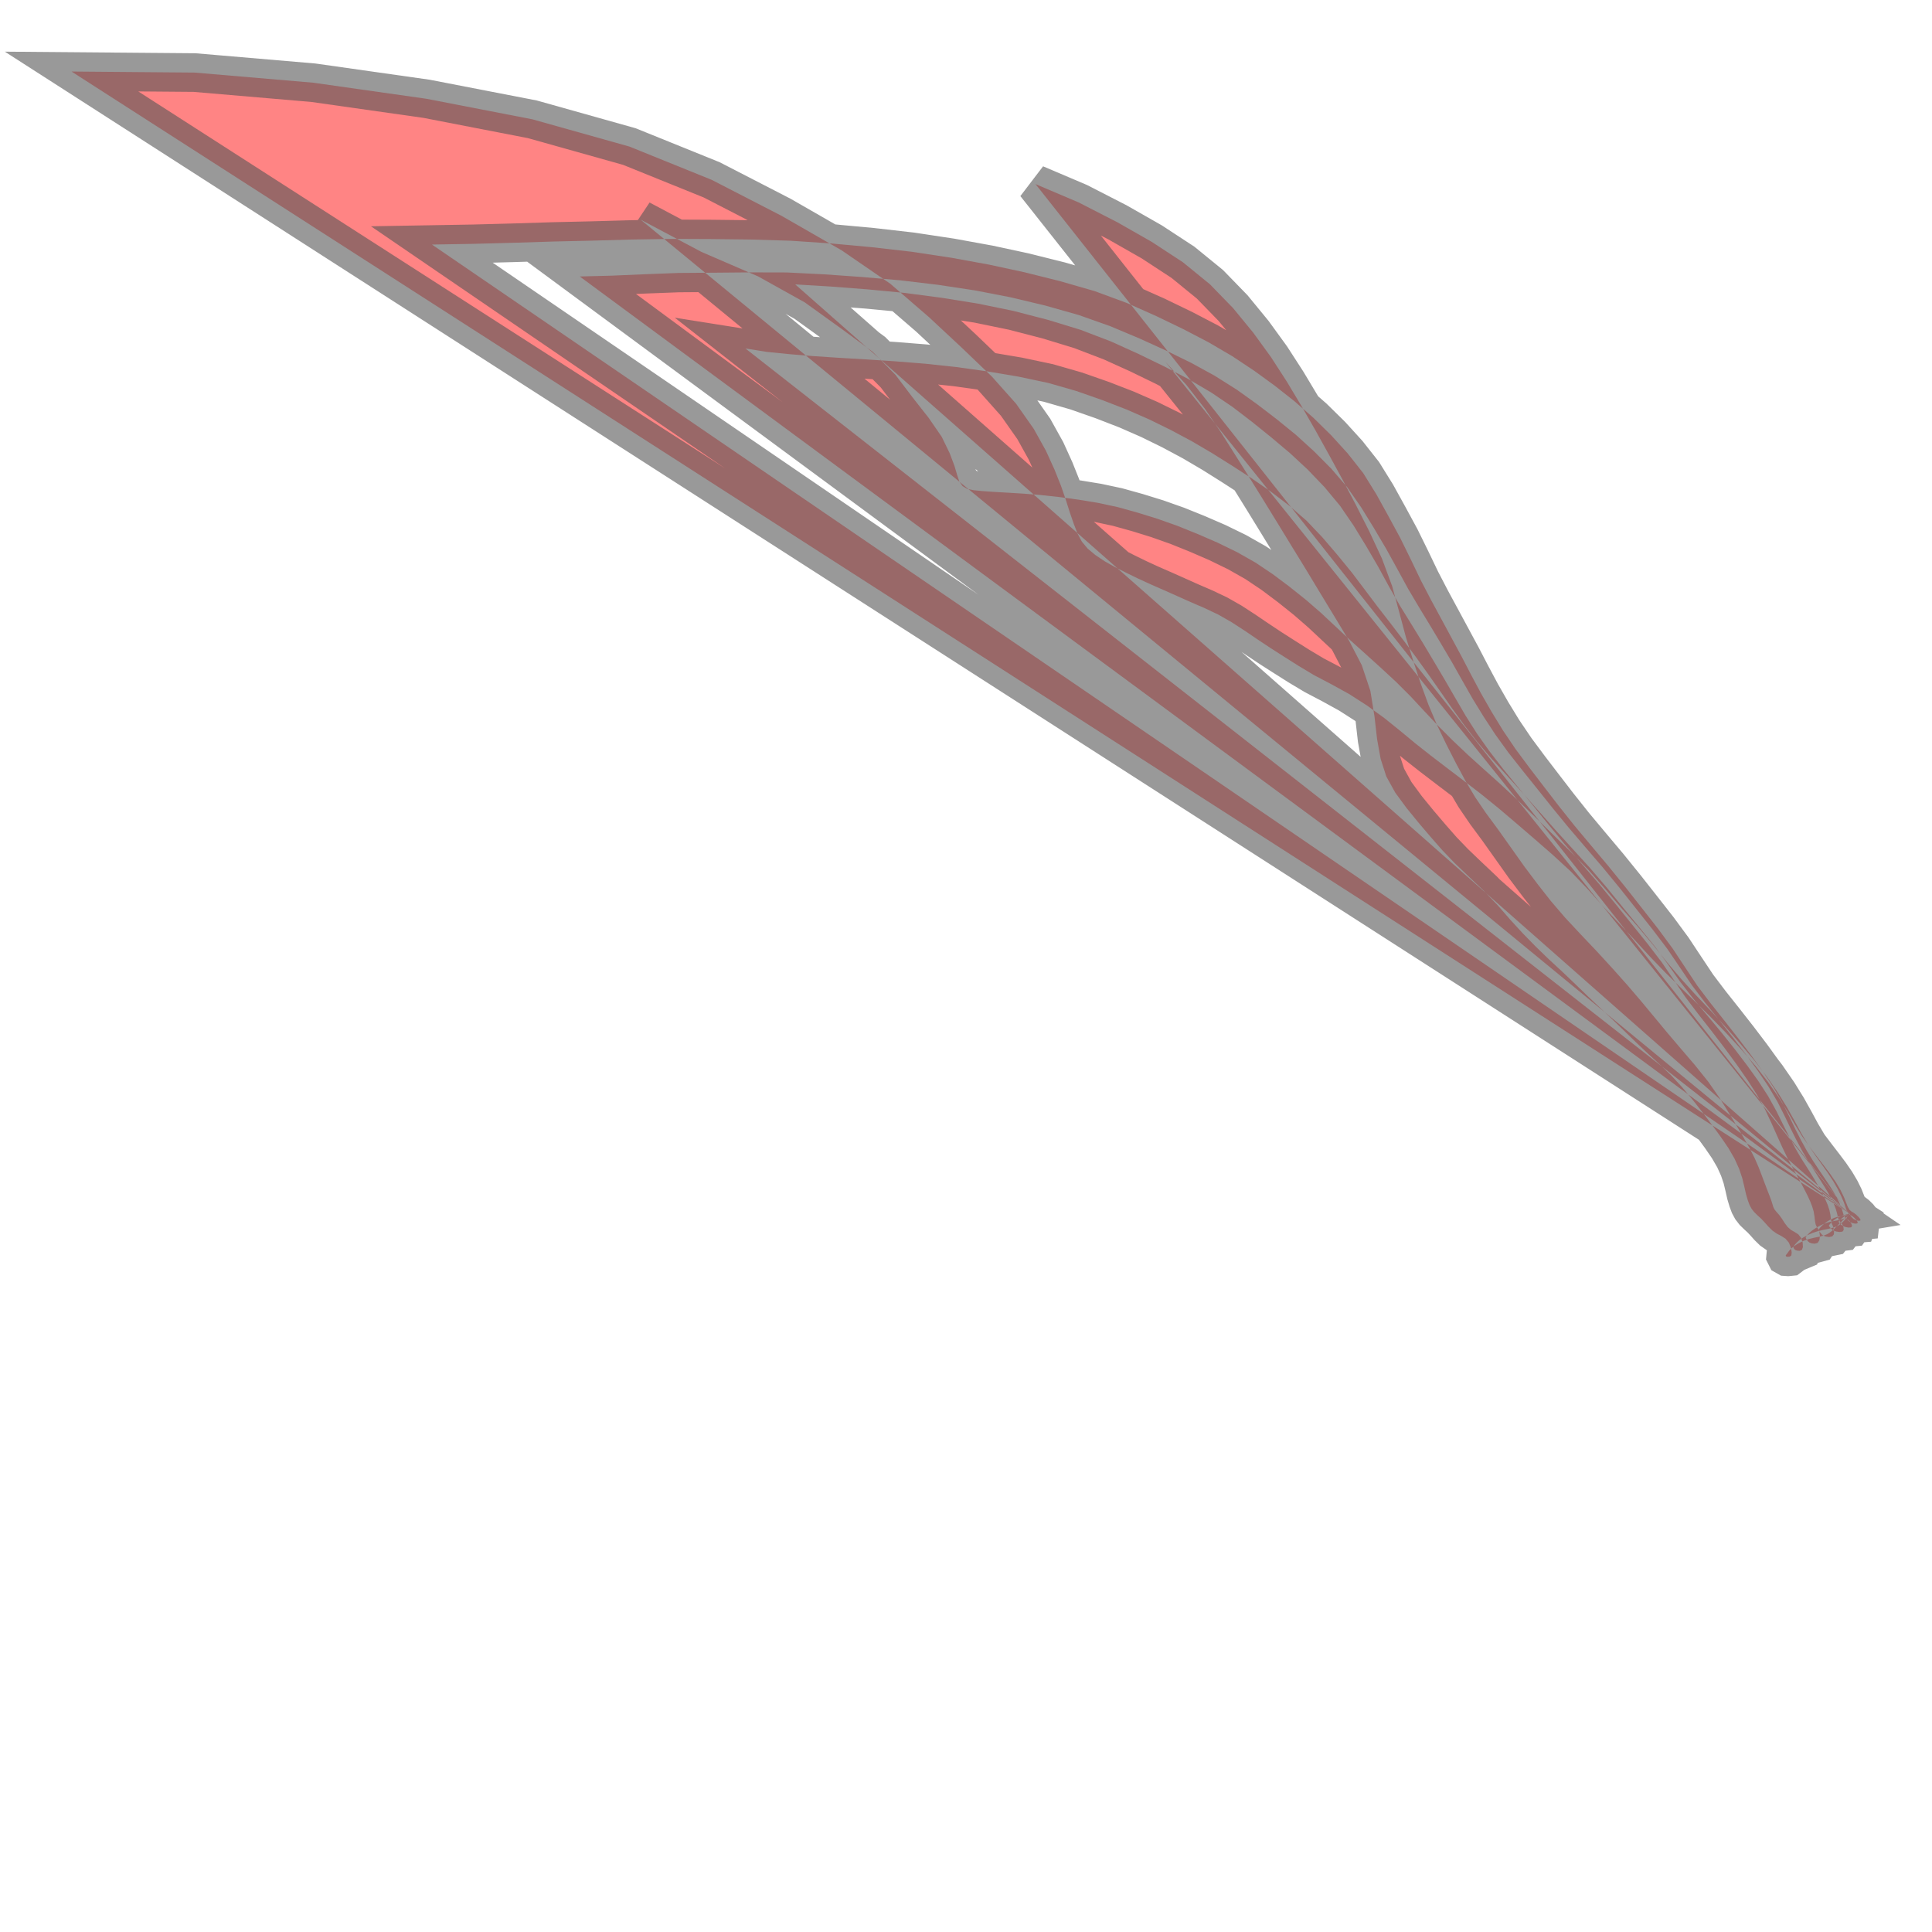 <svg xmlns="http://www.w3.org/2000/svg" xmlns:xlink="http://www.w3.org/1999/xlink" width="100.0" height="100.0" viewBox="89.139 30.234 43.395 29.836" preserveAspectRatio="xMinYMin meet"><g transform="matrix(1,0,0,-1,0,90.304)"><path fill-rule="evenodd" fill="#ff3333" stroke="#555555" stroke-width="0.868" opacity="0.6" d="M 130.692,32.806 L 130.689,32.794 L 130.7,32.77 L 130.728,32.732 L 130.769,32.692 L 130.819,32.664 L 130.88,32.65 L 130.924,32.654 L 130.927,32.681 L 130.888,32.731 L 130.831,32.787 L 130.777,32.828 L 130.728,32.856 L 130.683,32.893 L 130.644,32.959 L 130.605,33.057 L 130.554,33.186 L 130.478,33.341 L 130.376,33.514 L 130.249,33.699 L 130.103,33.893 L 129.945,34.098 L 129.779,34.317 L 129.611,34.557 L 129.45,34.82 L 129.285,35.108 L 129.091,35.422 L 128.847,35.773 L 128.561,36.138 L 128.251,36.497 L 127.917,36.861 L 127.566,37.224 L 127.217,37.569 L 126.877,37.899 L 126.546,38.224 L 126.22,38.561 L 125.891,38.919 L 125.541,39.293 L 125.174,39.681 L 124.804,40.096 L 124.417,40.5 L 124.011,40.873 L 123.6,41.231 L 123.199,41.576 L 122.804,41.912 L 122.408,42.233 L 122.016,42.535 L 121.638,42.822 L 121.28,43.096 L 120.934,43.369 L 120.592,43.652 L 120.232,43.942 L 119.843,44.224 L 119.441,44.482 L 119.036,44.705 L 118.655,44.905 L 118.314,45.109 L 117.996,45.31 L 117.686,45.508 L 117.382,45.71 L 117.09,45.908 L 116.802,46.095 L 116.502,46.266 L 116.19,46.414 L 115.879,46.548 L 115.573,46.685 L 115.272,46.819 L 114.979,46.947 L 114.699,47.076 L 114.431,47.207 L 114.178,47.335 L 113.949,47.465 L 113.744,47.602 L 113.571,47.746 L 113.439,47.904 L 113.342,48.085 L 113.258,48.301 L 113.17,48.555 L 113.08,48.839 L 112.971,49.155 L 112.826,49.518 L 112.633,49.943 L 112.358,50.438 L 111.963,51.0 L 111.419,51.611 L 110.751,52.251 L 110.009,52.943 L 109.136,53.697 L 108.045,54.446 L 106.69,55.224 L 105.123,56.031 L 103.276,56.778 L 101.097,57.39 L 98.719,57.851 L 96.177,58.212 L 93.508,58.44 L 90.746,58.463 L 130.692,32.806 L 130.645,32.771 L 130.616,32.747 L 130.602,32.734 L 130.603,32.722 L 130.617,32.699 L 130.645,32.663 L 130.686,32.627 L 130.74,32.6 L 130.805,32.586 L 130.856,32.59 L 130.866,32.617 L 130.836,32.666 L 130.786,32.72 L 130.738,32.758 L 130.695,32.781 L 130.656,32.811 L 130.622,32.869 L 130.592,32.954 L 130.553,33.067 L 130.494,33.204 L 130.417,33.362 L 130.319,33.534 L 130.198,33.719 L 130.058,33.917 L 129.905,34.13 L 129.748,34.362 L 129.597,34.617 L 129.447,34.894 L 129.28,35.193 L 129.074,35.526 L 128.821,35.892 L 128.537,36.26 L 128.229,36.625 L 127.897,37.003 L 127.552,37.38 L 127.214,37.737 L 126.895,38.088 L 126.589,38.449 L 126.281,38.831 L 125.946,39.233 L 125.579,39.649 L 125.203,40.092 L 124.818,40.53 L 124.419,40.937 L 124.013,41.333 L 123.619,41.719 L 123.235,42.09 L 122.852,42.447 L 122.473,42.787 L 122.108,43.117 L 121.765,43.442 L 121.444,43.764 L 121.136,44.091 L 120.828,44.423 L 120.501,44.75 L 120.152,45.073 L 119.801,45.39 L 119.461,45.695 L 119.14,45.995 L 118.822,46.293 L 118.478,46.592 L 118.105,46.89 L 117.726,47.174 L 117.338,47.434 L 116.921,47.67 L 116.481,47.884 L 116.031,48.079 L 115.584,48.259 L 115.135,48.418 L 114.686,48.557 L 114.24,48.681 L 113.795,48.776 L 113.356,48.848 L 112.928,48.906 L 112.515,48.951 L 112.132,48.982 L 111.787,49.003 L 111.475,49.021 L 111.211,49.039 L 111.012,49.059 L 110.865,49.089 L 110.76,49.151 L 110.686,49.257 L 110.637,49.403 L 110.577,49.607 L 110.47,49.89 L 110.291,50.259 L 109.998,50.684 L 109.639,51.141 L 109.252,51.651 L 108.737,52.171 L 108.041,52.684 L 107.217,53.277 L 106.167,53.862 L 104.896,54.411 L 103.526,55.138 L 130.692,32.806 L 130.623,32.78 L 130.562,32.746 L 130.508,32.704 L 130.466,32.665 L 130.442,32.638 L 130.436,32.625 L 130.443,32.614 L 130.46,32.594 L 130.489,32.564 L 130.532,32.533 L 130.589,32.51 L 130.66,32.497 L 130.719,32.503 L 130.74,32.533 L 130.721,32.587 L 130.682,32.642 L 130.643,32.678 L 130.607,32.697 L 130.578,32.721 L 130.553,32.771 L 130.529,32.847 L 130.498,32.944 L 130.453,33.054 L 130.393,33.177 L 130.318,33.307 L 130.227,33.449 L 130.12,33.609 L 129.995,33.794 L 129.858,34.002 L 129.721,34.225 L 129.591,34.46 L 129.463,34.711 L 129.329,34.991 L 129.173,35.301 L 128.977,35.64 L 128.742,35.994 L 128.479,36.357 L 128.189,36.739 L 127.877,37.138 L 127.561,37.536 L 127.265,37.927 L 126.996,38.331 L 126.71,38.763 L 126.379,39.212 L 126.019,39.672 L 125.645,40.147 L 125.262,40.62 L 124.876,41.079 L 124.499,41.53 L 124.145,41.975 L 123.813,42.406 L 123.491,42.827 L 123.181,43.244 L 122.897,43.664 L 122.641,44.083 L 122.404,44.497 L 122.183,44.911 L 121.967,45.326 L 121.742,45.743 L 121.513,46.167 L 121.281,46.596 L 121.053,47.034 L 120.831,47.497 L 120.591,47.985 L 120.325,48.476 L 120.054,48.967 L 119.758,49.444 L 119.411,49.884 L 119.038,50.294 L 118.639,50.686 L 118.215,51.057 L 117.774,51.405 L 117.312,51.741 L 116.817,52.07 L 116.286,52.381 L 115.72,52.676 L 115.111,52.97 L 114.451,53.264 L 113.727,53.531 L 112.945,53.756 L 112.148,53.955 L 111.35,54.127 L 110.51,54.28 L 109.618,54.415 L 108.727,54.517 L 107.815,54.601 L 106.901,54.663 L 106.0,54.69 L 105.11,54.7 L 104.219,54.704 L 103.325,54.69 L 102.442,54.665 L 101.565,54.645 L 100.675,54.617 L 99.769,54.593 L 98.841,54.577 L 130.692,32.806 L 130.614,32.793 L 130.54,32.774 L 130.467,32.747 L 130.4,32.712 L 130.339,32.67 L 130.284,32.622 L 130.243,32.578 L 130.22,32.547 L 130.219,32.53 L 130.232,32.516 L 130.253,32.493 L 130.282,32.462 L 130.323,32.43 L 130.381,32.409 L 130.456,32.398 L 130.522,32.406 L 130.551,32.444 L 130.545,32.507 L 130.517,32.571 L 130.488,32.613 L 130.462,32.638 L 130.44,32.668 L 130.421,32.723 L 130.404,32.806 L 130.376,32.907 L 130.333,33.019 L 130.275,33.143 L 130.203,33.276 L 130.113,33.424 L 130.008,33.591 L 129.887,33.782 L 129.754,33.991 L 129.621,34.215 L 129.493,34.454 L 129.364,34.711 L 129.226,35.0 L 129.063,35.323 L 128.859,35.668 L 128.622,36.019 L 128.357,36.382 L 128.062,36.767 L 127.749,37.163 L 127.435,37.553 L 127.144,37.937 L 126.876,38.334 L 126.589,38.757 L 126.257,39.195 L 125.898,39.647 L 125.525,40.117 L 125.141,40.585 L 124.752,41.037 L 124.371,41.483 L 124.013,41.92 L 123.674,42.344 L 123.342,42.757 L 123.021,43.164 L 122.726,43.572 L 122.459,43.979 L 122.212,44.382 L 121.983,44.785 L 121.756,45.188 L 121.516,45.595 L 121.269,46.008 L 121.016,46.424 L 120.767,46.845 L 120.528,47.283 L 120.276,47.74 L 120.0,48.207 L 119.712,48.675 L 119.401,49.124 L 119.045,49.539 L 118.658,49.929 L 118.248,50.302 L 117.814,50.655 L 117.375,50.991 L 116.919,51.317 L 116.425,51.629 L 115.896,51.919 L 115.335,52.194 L 114.734,52.467 L 114.083,52.741 L 113.37,52.994 L 112.612,53.208 L 111.835,53.393 L 111.039,53.547 L 110.212,53.672 L 109.359,53.774 L 108.514,53.847 L 107.653,53.908 L 106.813,53.95 L 105.992,53.952 L 105.182,53.945 L 104.383,53.939 L 103.614,53.91 L 102.873,53.878 L 102.161,53.86 L 130.692,32.806 L 130.647,32.788 L 130.58,32.772 L 130.499,32.758 L 130.416,32.74 L 130.335,32.714 L 130.258,32.679 L 130.184,32.636 L 130.116,32.587 L 130.055,32.532 L 130.009,32.482 L 129.985,32.447 L 129.987,32.426 L 130.005,32.408 L 130.027,32.382 L 130.054,32.348 L 130.092,32.316 L 130.149,32.295 L 130.224,32.285 L 130.293,32.299 L 130.33,32.345 L 130.335,32.421 L 130.32,32.495 L 130.302,32.547 L 130.285,32.581 L 130.273,32.62 L 130.263,32.685 L 130.253,32.778 L 130.23,32.889 L 130.189,33.012 L 130.13,33.149 L 130.053,33.299 L 129.96,33.466 L 129.852,33.649 L 129.728,33.845 L 129.594,34.055 L 129.461,34.284 L 129.33,34.532 L 129.193,34.803 L 129.04,35.111 L 128.854,35.448 L 128.631,35.792 L 128.381,36.14 L 128.104,36.504 L 127.798,36.887 L 127.481,37.268 L 127.171,37.641 L 126.884,38.01 L 126.614,38.394 L 126.317,38.801 L 125.976,39.222 L 125.612,39.663 L 125.237,40.125 L 124.85,40.577 L 124.453,41.013 L 124.063,41.442 L 123.694,41.86 L 123.335,42.264 L 122.98,42.656 L 122.635,43.037 L 122.315,43.413 L 122.023,43.79 L 121.75,44.166 L 121.488,44.543 L 121.224,44.92 L 120.951,45.3 L 120.668,45.681 L 120.376,46.064 L 120.081,46.444 L 119.794,46.825 L 119.499,47.215 L 119.174,47.612 L 118.84,48.002 L 118.489,48.371 L 118.098,48.711 L 117.679,49.031 L 117.242,49.333 L 116.802,49.617 L 116.367,49.89 L 115.918,50.154 L 115.444,50.408 L 114.957,50.647 L 114.446,50.871 L 113.896,51.084 L 113.313,51.288 L 112.687,51.468 L 112.011,51.611 L 111.311,51.729 L 110.609,51.827 L 109.915,51.901 L 109.237,51.955 L 108.584,51.998 L 107.971,52.034 L 107.411,52.071 L 106.884,52.114 L 106.373,52.165 L 105.882,52.243 L 130.692,32.806 L 130.665,32.77 L 130.627,32.736 L 130.58,32.707 L 130.515,32.683 L 130.427,32.662 L 130.32,32.642 L 130.211,32.618 L 130.111,32.583 L 130.016,32.539 L 129.925,32.488 L 129.844,32.433 L 129.777,32.376 L 129.729,32.325 L 129.702,32.289 L 129.698,32.267 L 129.707,32.248 L 129.724,32.223 L 129.746,32.191 L 129.78,32.162 L 129.83,32.144 L 129.899,32.135 L 129.965,32.153 L 130.004,32.212 L 130.017,32.306 L 130.004,32.401 L 129.975,32.471 L 129.944,32.517 L 129.921,32.567 L 129.906,32.643 L 129.894,32.746 L 129.876,32.859 L 129.843,32.971 L 129.797,33.088 L 129.739,33.215 L 129.667,33.356 L 129.584,33.514 L 129.488,33.69 L 129.382,33.881 L 129.274,34.088 L 129.166,34.313 L 129.053,34.563 L 128.927,34.846 L 128.781,35.157 L 128.604,35.478 L 128.394,35.805 L 128.151,36.154 L 127.875,36.53 L 127.58,36.916 L 127.279,37.299 L 126.993,37.677 L 126.735,38.058 L 126.464,38.456 L 126.145,38.873 L 125.797,39.304 L 125.436,39.753 L 125.06,40.211 L 124.671,40.662 L 124.283,41.109 L 123.918,41.551 L 123.57,41.981 L 123.228,42.398 L 122.898,42.803 L 122.589,43.203 L 122.309,43.599 L 122.057,43.997 L 121.822,44.4 L 121.589,44.803 L 121.349,45.208 L 121.103,45.62 L 120.846,46.04 L 120.584,46.464 L 120.338,46.895 L 120.095,47.34 L 119.828,47.799 L 119.544,48.263 L 119.237,48.711 L 118.889,49.129 L 118.511,49.523 L 118.108,49.897 L 117.686,50.252 L 117.262,50.594 L 116.823,50.93 L 116.346,51.253 L 115.833,51.555 L 115.29,51.839 L 114.712,52.12 L 114.091,52.401 L 113.409,52.662 L 112.672,52.887 L 111.9,53.087 L 111.103,53.251 L 110.285,53.382 L 109.447,53.492 L 108.619,53.571 L 107.799,53.634 L 107.001,53.682 L 130.692,32.806 L 130.641,32.746 L 130.591,32.688 L 130.543,32.635 L 130.494,32.588 L 130.441,32.55 L 130.387,32.522 L 130.319,32.498 L 130.223,32.473 L 130.103,32.448 L 129.976,32.418 L 129.856,32.379 L 129.742,32.329 L 129.641,32.274 L 129.559,32.218 L 129.499,32.163 L 129.457,32.117 L 129.433,32.084 L 129.422,32.064 L 129.423,32.048 L 129.431,32.03 L 129.446,32.009 L 129.47,31.991 L 129.509,31.979 L 129.563,31.975 L 129.611,31.995 L 129.634,32.058 L 129.629,32.16 L 129.594,32.266 L 129.531,32.345 L 129.45,32.397 L 129.366,32.445 L 129.29,32.512 L 129.223,32.601 L 129.162,32.698 L 129.101,32.782 L 129.041,32.849 L 128.996,32.905 L 128.969,32.961 L 128.95,33.024 L 128.925,33.103 L 128.886,33.209 L 128.835,33.339 L 128.777,33.491 L 128.712,33.664 L 128.64,33.852 L 128.552,34.054 L 128.439,34.276 L 128.301,34.521 L 128.146,34.784 L 127.973,35.071 L 127.767,35.402 L 127.507,35.775 L 127.201,36.156 L 126.888,36.521 L 126.59,36.872 L 126.297,37.225 L 126.004,37.578 L 125.698,37.936 L 125.363,38.312 L 125.01,38.697 L 124.651,39.075 L 124.299,39.452 L 123.972,39.833 L 123.672,40.216 L 123.373,40.614 L 123.076,41.033 L 122.787,41.44 L 122.513,41.811 L 122.272,42.165 L 122.054,42.532 L 121.84,42.931 L 121.623,43.356 L 121.413,43.792 L 121.223,44.243 L 121.048,44.721 L 120.881,45.23 L 120.716,45.763 L 120.568,46.318 L 120.408,46.906 L 120.18,47.522 L 119.894,48.136 L 119.594,48.729 L 119.293,49.299 L 118.989,49.857 L 118.685,50.405 L 118.372,50.949 L 118.044,51.496 L 117.688,52.047 L 117.288,52.598 L 116.835,53.15 L 116.316,53.684 L 115.709,54.179 L 115.009,54.637 L 114.233,55.079 L 113.369,55.522 L 112.398,55.935 L 130.692,32.806 L 130.656,32.778 L 130.601,32.731 L 130.532,32.663 L 130.459,32.591 L 130.395,32.526 L 130.338,32.469 L 130.284,32.42 L 130.23,32.379 L 130.178,32.348 L 130.112,32.321 L 130.019,32.295 L 129.897,32.271 L 129.767,32.24 L 129.647,32.198 L 129.536,32.144 L 129.442,32.084 L 129.372,32.028 L 129.325,31.976 L 129.294,31.933 L 129.273,31.904 L 129.258,31.886 L 129.25,31.875 L 129.249,31.864 L 129.255,31.852 L 129.271,31.843 L 129.299,31.841 L 129.34,31.845 L 129.374,31.871 L 129.383,31.937 L 129.366,32.044 L 129.319,32.159 L 129.245,32.247 L 129.148,32.309 L 129.045,32.363 L 128.951,32.429 L 128.865,32.513 L 128.783,32.605 L 128.701,32.693 L 128.616,32.771 L 128.54,32.845 L 128.481,32.921 L 128.437,33.003 L 128.399,33.104 L 128.358,33.242 L 128.319,33.414 L 128.272,33.609 L 128.201,33.819 L 128.098,34.047 L 127.96,34.285 L 127.793,34.529 L 127.606,34.785 L 127.399,35.061 L 127.169,35.353 L 126.927,35.644 L 126.678,35.913 L 126.423,36.158 L 126.165,36.395 L 125.908,36.637 L 125.649,36.889 L 125.381,37.148 L 125.1,37.413 L 124.811,37.686 L 124.522,37.966 L 124.227,38.247 L 123.927,38.524 L 123.633,38.809 L 123.347,39.101 L 123.069,39.404 L 122.784,39.731 L 122.459,40.07 L 122.115,40.395 L 121.806,40.691 L 121.535,40.973 L 121.278,41.266 L 121.008,41.583 L 120.732,41.921 L 120.477,42.268 L 120.277,42.63 L 120.15,43.024 L 120.07,43.467 L 120.012,43.976 L 119.919,44.553 L 119.726,45.129 L 119.443,45.675 L 119.121,46.208 L 118.792,46.75 L 118.463,47.295 L 118.138,47.824 L 117.822,48.341 L 117.512,48.845 L 117.203,49.343 L 116.886,49.848 L 116.561,50.362 L 116.201,50.891 L 115.784,51.427 L 115.308,51.951 L 130.692,32.806 z" /></g></svg>